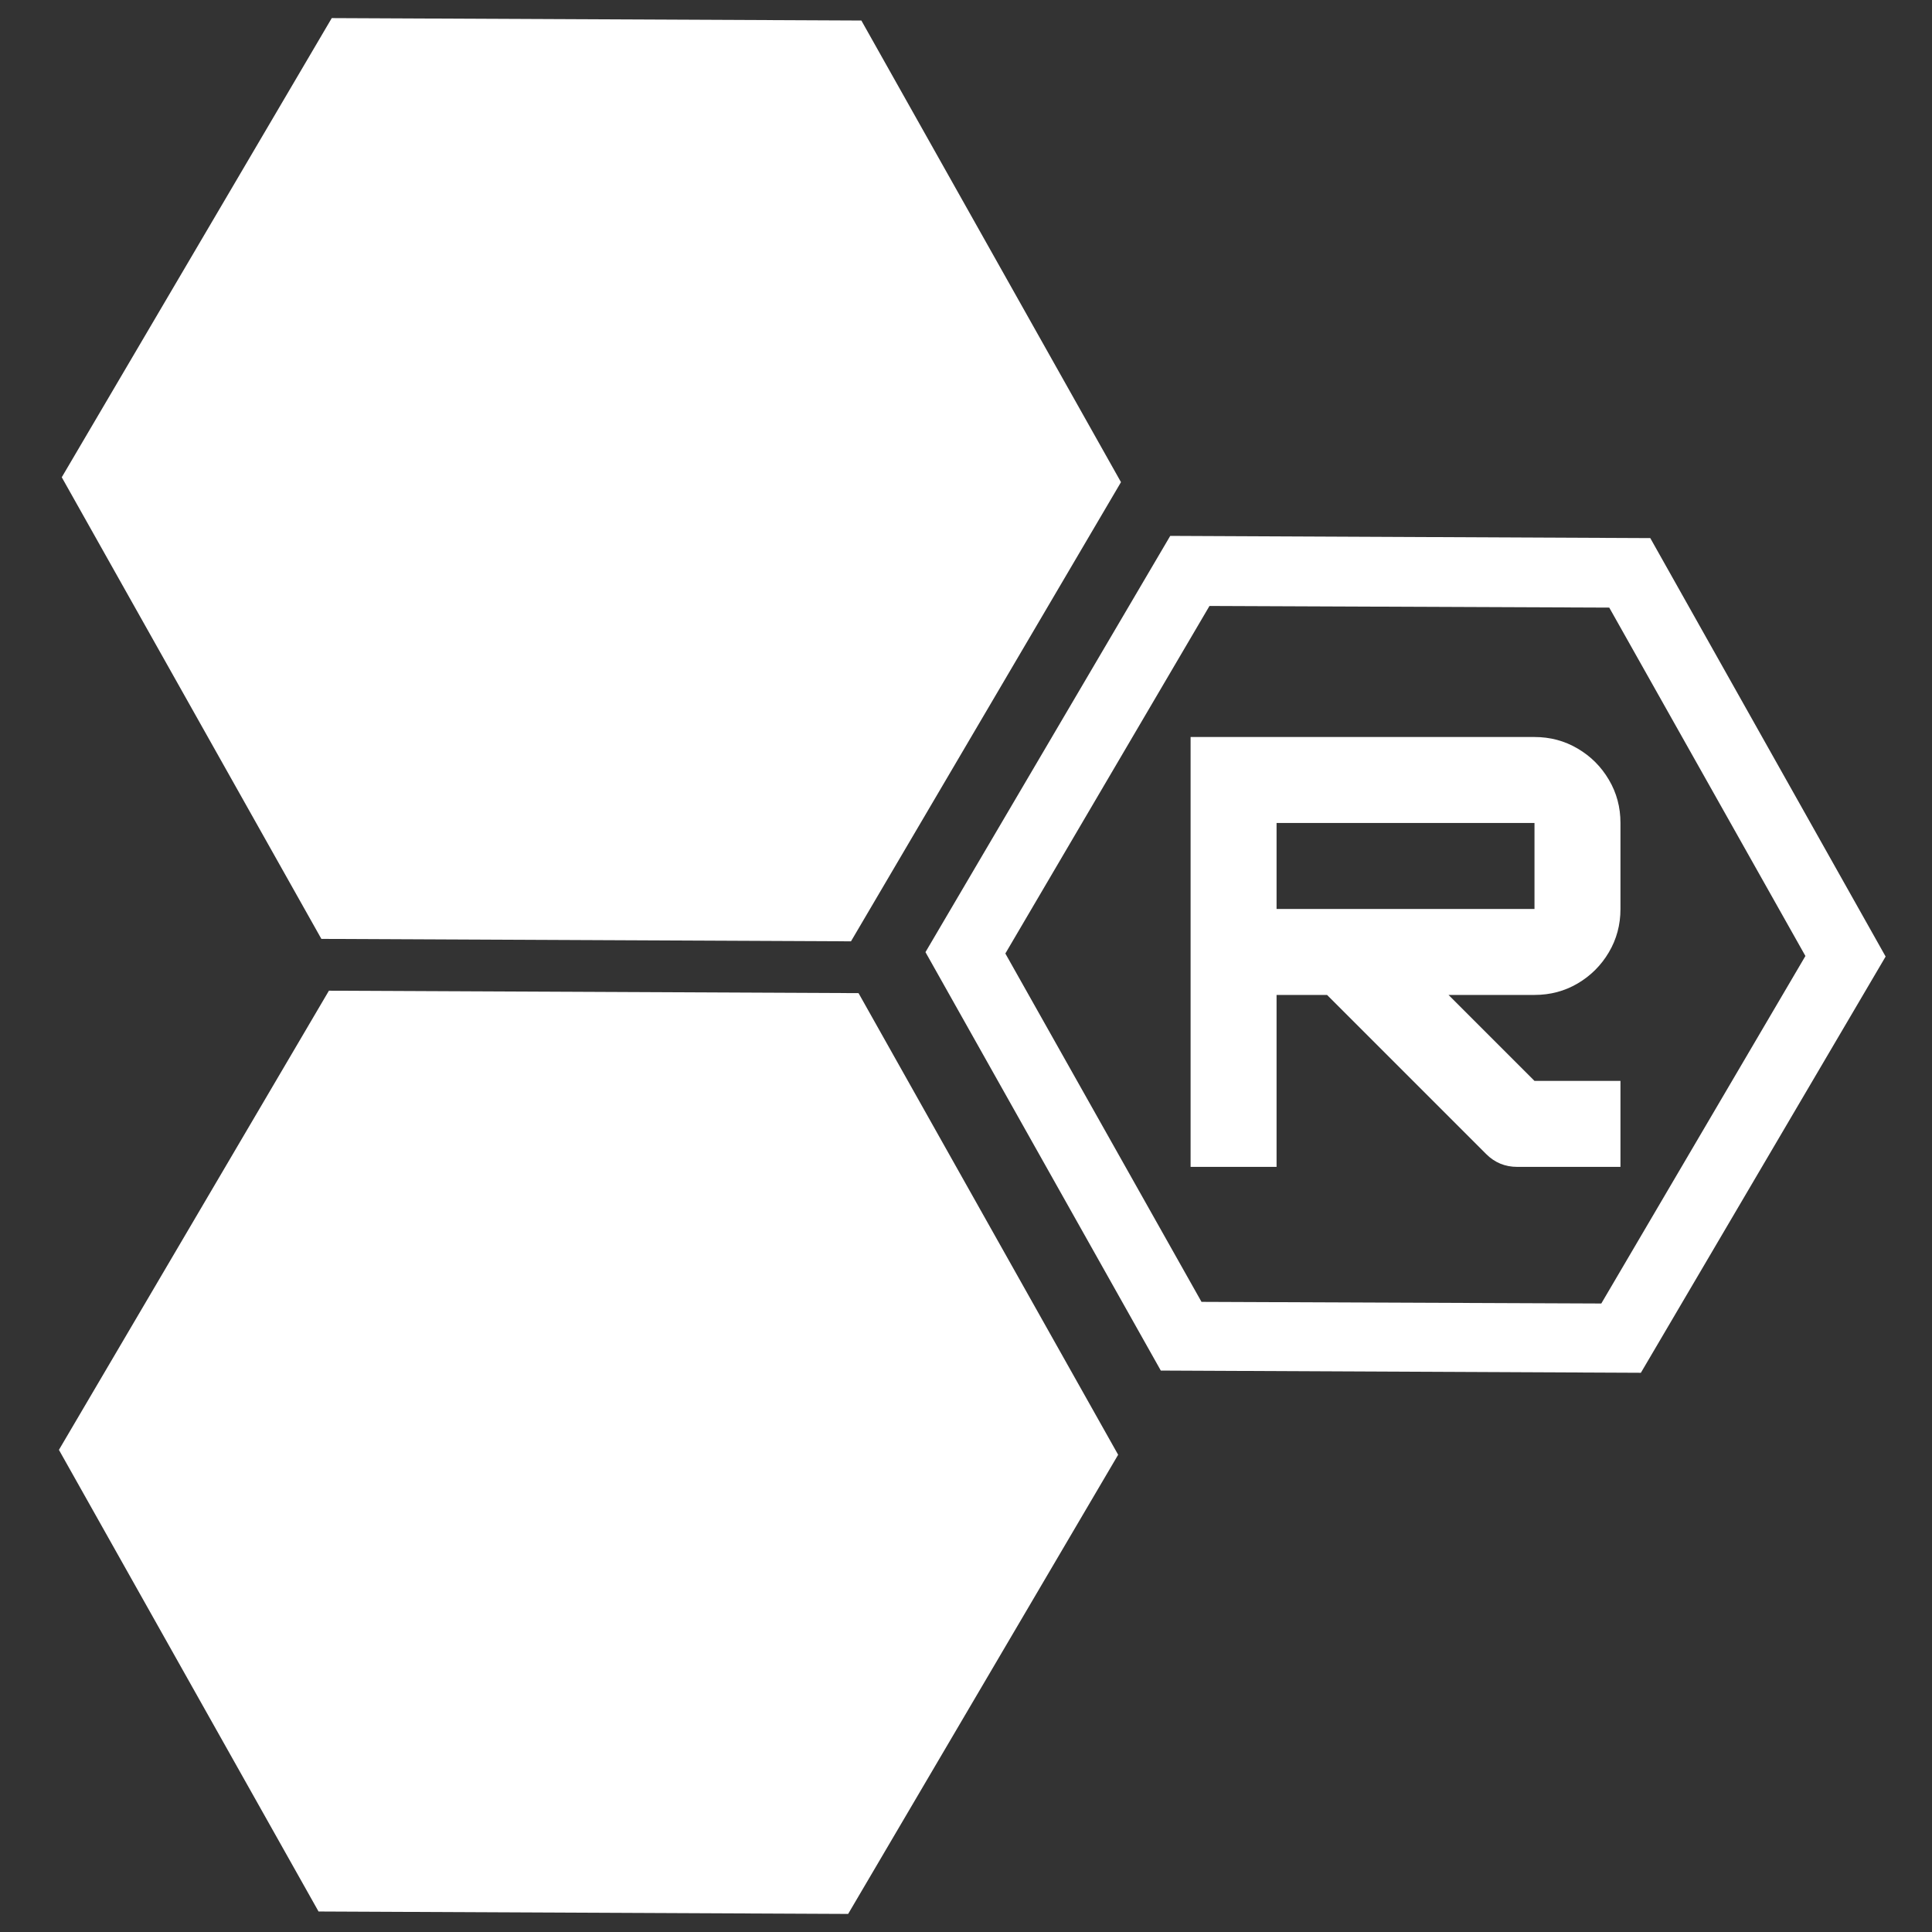 <svg xmlns="http://www.w3.org/2000/svg" xmlns:xlink="http://www.w3.org/1999/xlink" width="500" zoomAndPan="magnify" viewBox="0 0 375 375" height="500" preserveAspectRatio="xMidYMid meet" version="1.0"><rect x="0" y="0" width="375" height="375" fill="#333333" stroke="none"/><defs><g/><clipPath id="db46b8772a"><path d="M 179 104 L 366 104 L 366 267 L 179 267 Z M 179 104 " clip-rule="nonzero"/></clipPath><clipPath id="484ce18ad9"><path d="M 389.754 145.266 L 294.715 306.895 L 155.715 225.164 L 250.754 63.535 Z M 389.754 145.266 " clip-rule="nonzero"/></clipPath><clipPath id="0205d5fbda"><path d="M 389.75 145.27 L 294.742 306.852 L 155.883 225.203 L 250.891 63.621 Z M 389.75 145.27 " clip-rule="nonzero"/></clipPath><clipPath id="2db4d167bf"><path d="M 225.312 266.027 L 179.633 184.809 L 227.141 104.016 L 320.32 104.445 L 366 185.668 L 318.492 266.457 Z M 225.312 266.027 " clip-rule="nonzero"/></clipPath><clipPath id="bcd5aa8c58"><path d="M 11 3 L 218 3 L 218 183 L 11 183 Z M 11 3 " clip-rule="nonzero"/></clipPath><clipPath id="11e42b798e"><path d="M 243.785 49.023 L 138.934 227.34 L -14.254 137.266 L 90.598 -41.051 Z M 243.785 49.023 " clip-rule="nonzero"/></clipPath><clipPath id="c9712921f4"><path d="M 62.379 182.238 L 11.988 92.637 L 64.395 3.512 L 167.191 3.984 L 217.582 93.586 L 165.176 182.711 Z M 62.379 182.238 " clip-rule="nonzero"/></clipPath><clipPath id="54983444e2"><path d="M 11 192 L 218 192 L 218 372 L 11 372 Z M 11 192 " clip-rule="nonzero"/></clipPath><clipPath id="bd99ce1b5c"><path d="M 243.234 237.805 L 138.383 416.121 L -14.805 326.047 L 90.047 147.73 Z M 243.234 237.805 " clip-rule="nonzero"/></clipPath><clipPath id="b025082127"><path d="M 61.828 371.02 L 11.438 281.418 L 63.844 192.293 L 166.641 192.766 L 217.031 282.367 L 164.625 371.492 Z M 61.828 371.02 " clip-rule="nonzero"/></clipPath></defs><g clip-path="url(#db46b8772a)"><g clip-path="url(#484ce18ad9)"><g clip-path="url(#0205d5fbda)"><g clip-path="url(#2db4d167bf)"><path stroke-linecap="butt" transform="matrix(-0.38, 0.647, -0.647, -0.38, 389.752, 145.271)" fill="none" stroke-linejoin="miter" d="M 249.926 107.389 L 187.448 214.782 L 62.48 214.781 L 0.001 107.393 L 62.483 -0.002 L 187.446 0.002 Z M 249.926 107.389 " stroke="#ffffff" stroke-width="36" stroke-opacity="1" stroke-miterlimit="4"/></g></g></g></g><g clip-path="url(#bcd5aa8c58)"><g clip-path="url(#11e42b798e)"><g clip-path="url(#c9712921f4)"><path fill="#ffffff" d="M 243.785 49.023 L 138.934 227.34 L -14.254 137.266 L 90.598 -41.051 Z M 243.785 49.023 " fill-opacity="1" fill-rule="nonzero"/></g></g></g><g clip-path="url(#54983444e2)"><g clip-path="url(#bd99ce1b5c)"><g clip-path="url(#b025082127)"><path fill="#ffffff" d="M 243.234 237.805 L 138.383 416.121 L -14.805 326.047 L 90.047 147.73 Z M 243.234 237.805 " fill-opacity="1" fill-rule="nonzero"/></g></g></g><g fill="#ffffff" fill-opacity="1"><g transform="translate(226.922, 226.491)"><g><path d="M 87.609 -66.75 L 87.609 -50.062 C 87.609 -47 86.859 -44.195 85.359 -41.656 C 83.867 -39.125 81.852 -37.109 79.312 -35.609 C 76.781 -34.117 73.984 -33.375 70.922 -33.375 L 54.234 -33.375 L 70.922 -16.688 L 87.609 -16.688 L 87.609 0 L 67.578 0 C 65.211 0 63.195 -0.832 61.531 -2.5 L 30.656 -33.375 L 20.859 -33.375 L 20.859 0 L 4.172 0 L 4.172 -83.438 L 70.922 -83.438 C 73.984 -83.438 76.781 -82.688 79.312 -81.188 C 81.852 -79.695 83.867 -77.68 85.359 -75.141 C 86.859 -72.609 87.609 -69.812 87.609 -66.75 Z M 70.922 -66.75 L 20.859 -66.75 L 20.859 -50.062 L 70.922 -50.062 Z M 70.922 -66.75 "/></g></g></g></svg>
